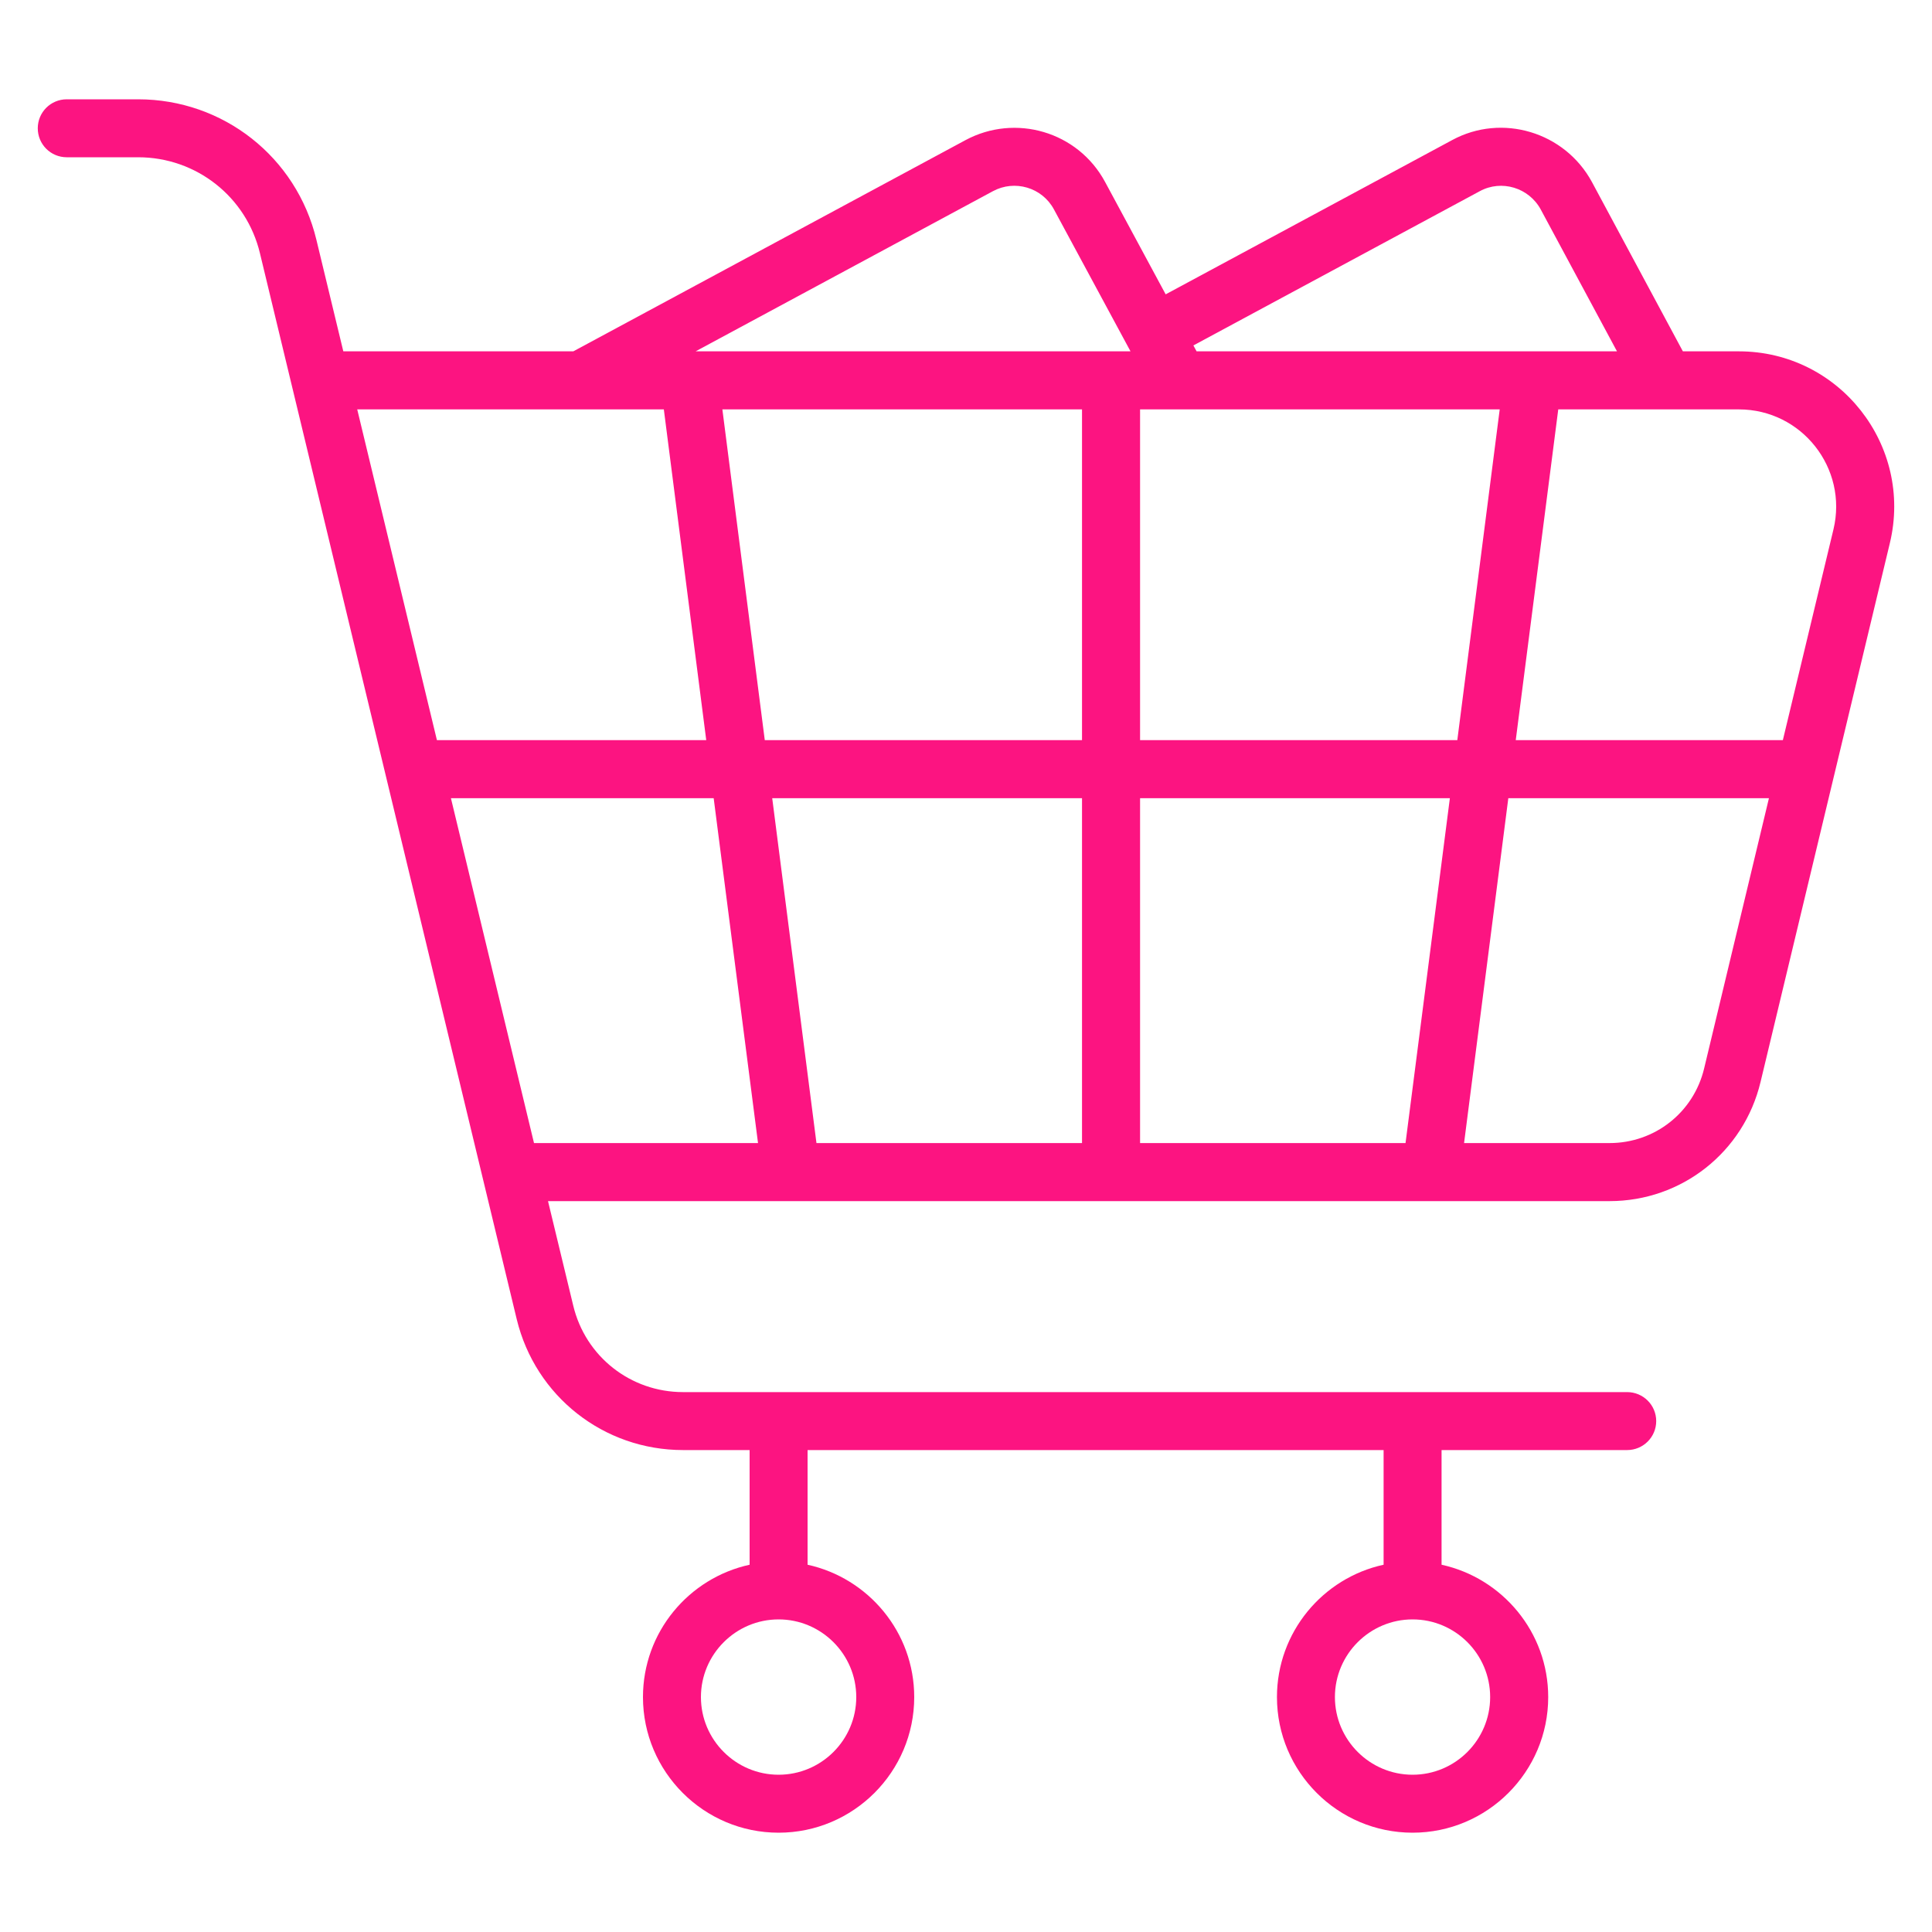 <svg width="20" height="20" viewBox="0 0 20 20" fill="none" xmlns="http://www.w3.org/2000/svg">
<g id="cart 1">
<g id="_x33_5_Shopping_Cart">
<path id="Vector" d="M18 3.637H17.421L16.479 1.883C16.197 1.365 15.548 1.171 15.033 1.45L12.067 3.047L11.44 1.884C11.158 1.36 10.509 1.174 9.994 1.451L5.935 3.637H3.554L3.275 2.481C3.069 1.625 2.31 1.028 1.43 1.028H0.691C0.525 1.028 0.391 1.162 0.391 1.328C0.391 1.494 0.525 1.628 0.691 1.628H1.43C2.032 1.628 2.551 2.037 2.691 2.622L5.349 13.656C5.542 14.454 6.249 15.011 7.071 15.011H7.76V16.198C7.129 16.336 6.656 16.897 6.656 17.568C6.656 18.342 7.286 18.972 8.06 18.972C8.834 18.972 9.464 18.342 9.464 17.568C9.464 16.897 8.99 16.336 8.36 16.198V15.011H14.323V16.198C13.693 16.335 13.219 16.897 13.219 17.568C13.219 18.342 13.848 18.972 14.623 18.972C15.397 18.972 16.027 18.342 16.027 17.568C16.027 16.897 15.553 16.336 14.923 16.198V15.011H16.844C17.01 15.011 17.145 14.877 17.145 14.711C17.145 14.545 17.01 14.411 16.844 14.411H7.071C6.528 14.411 6.06 14.043 5.934 13.515L5.673 12.434H16.662C17.408 12.434 18.051 11.927 18.225 11.201L19.564 5.621C19.806 4.61 19.041 3.637 18 3.637ZM8.864 17.568C8.864 18.011 8.503 18.372 8.06 18.372C7.617 18.372 7.256 18.011 7.256 17.568C7.256 17.125 7.617 16.764 8.06 16.764C8.503 16.764 8.864 17.125 8.864 17.568ZM15.426 17.568C15.426 18.011 15.066 18.372 14.623 18.372C14.18 18.372 13.819 18.011 13.819 17.568C13.819 17.125 14.18 16.764 14.623 16.764C15.066 16.764 15.426 17.125 15.426 17.568ZM15.319 1.979C15.543 1.857 15.827 1.942 15.95 2.169L16.739 3.637H12.387L12.354 3.576L15.319 1.979ZM11.201 8.263V11.833H8.452L7.994 8.263H11.201ZM7.917 7.662L7.478 4.238H11.201V7.662H7.917ZM11.802 8.263H15.009L14.55 11.833H11.802V8.263H11.802ZM11.802 7.662V4.238H15.525L15.086 7.662H11.802ZM10.279 1.979C10.503 1.858 10.788 1.939 10.911 2.169L11.703 3.637H7.201L10.279 1.979ZM6.872 4.238L7.311 7.662H4.523L3.698 4.238H6.872ZM4.668 8.263H7.388L7.847 11.833H5.528L4.668 8.263ZM17.641 11.061C17.532 11.516 17.13 11.833 16.662 11.833H15.156L15.614 8.263H18.312L17.641 11.061ZM18.98 5.48L18.456 7.662H15.691L16.131 4.238C16.338 4.238 18.064 4.238 18 4.238C18.653 4.238 19.131 4.848 18.98 5.48Z" fill="#FC1481"/>
</g>
</g>
</svg>
